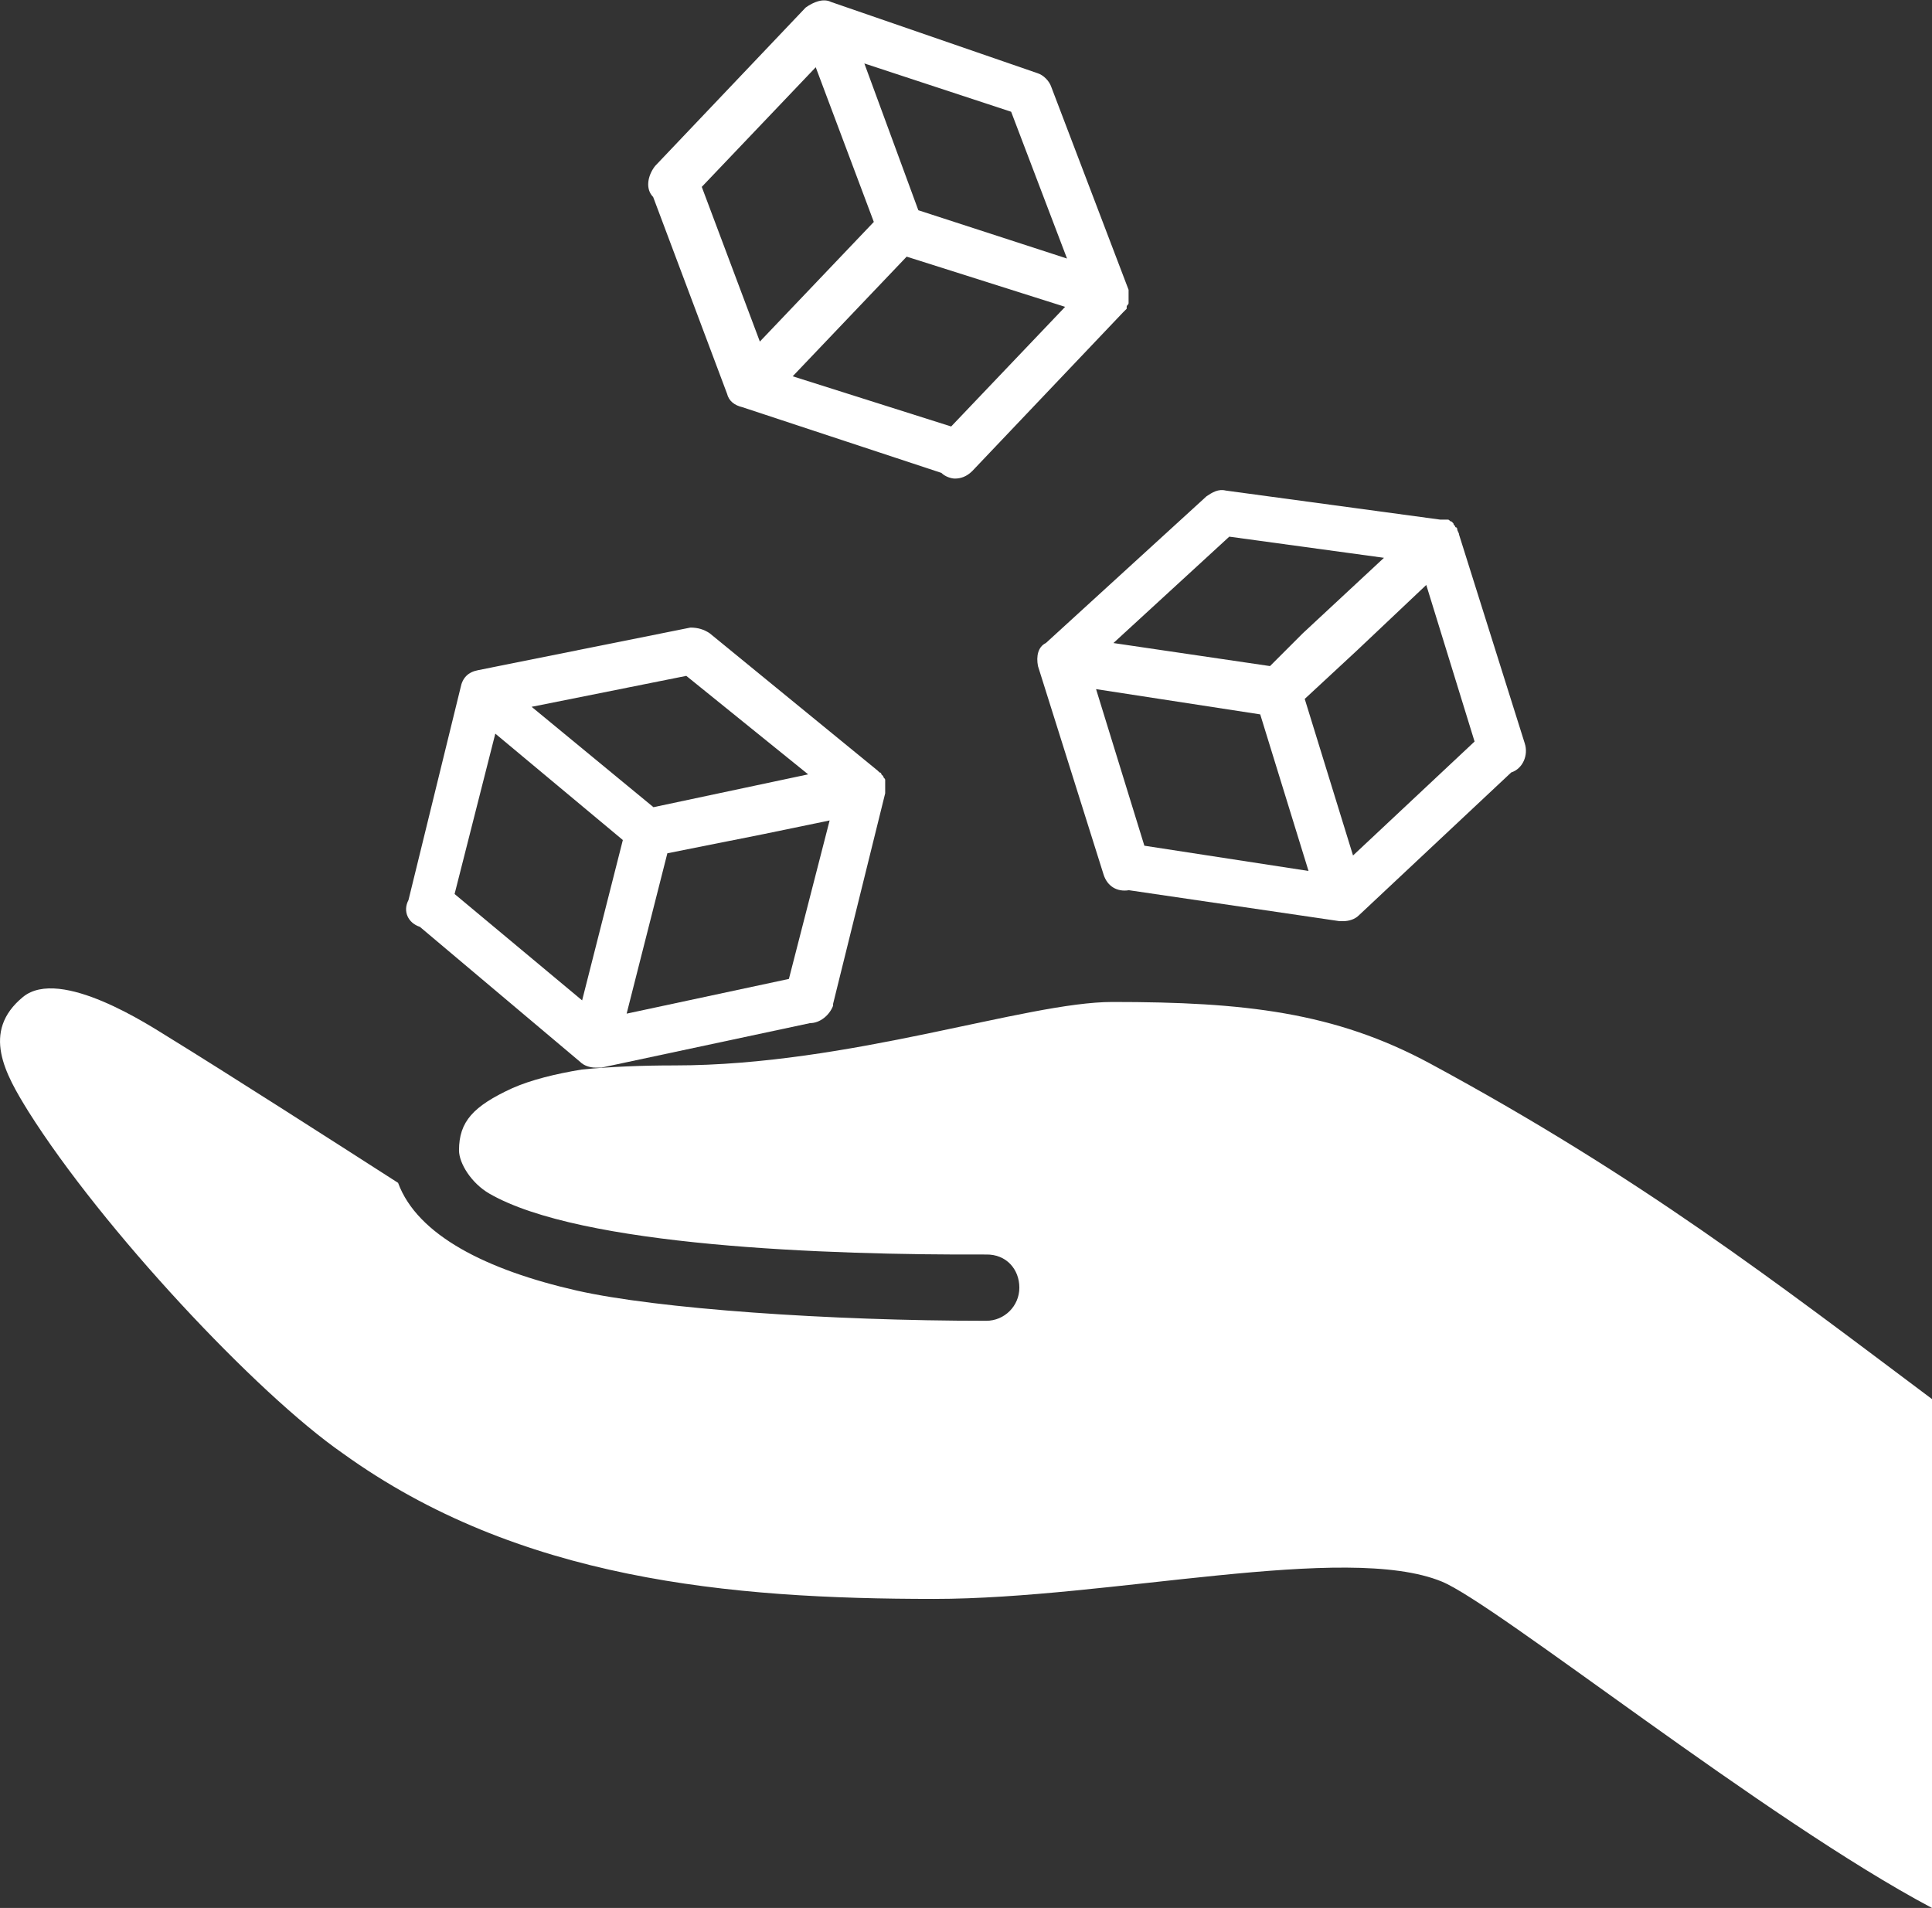 <?xml version="1.0" encoding="utf-8"?>
<!-- Generator: Adobe Illustrator 22.1.0, SVG Export Plug-In . SVG Version: 6.00 Build 0)  -->
<svg version="1.1" id="Layer_1" xmlns="http://www.w3.org/2000/svg" xmlns:xlink="http://www.w3.org/1999/xlink" x="0px" y="0px"
	 viewBox="0 101.3 612 604.4" style="enable-background:new 0 101.3 612 604.4;" xml:space="preserve">
<rect x="0" y="101.3" width="612" height="604.4" fill="#333333" stroke="none"/>
<style type="text/css">
	.st0{fill:#FFFFFF;}
</style>
<g>
	<path class="st0" d="M7.3,417.1c11.8-9.6,40.3,9.2,46,12.7c17.9,11,52.4,33.1,72.8,46.2c6.1,16.6,28,27.6,56.5,34.1
		c25.5,5.8,80,9.6,129.8,9.6v0c5.8,0,10.5-4.7,10.5-10.5c0-5.8-4.1-10.6-10.5-10.5c-50.7,0.2-128.5-2.6-157.4-19.3
		c-5.7-3.3-9.6-9.6-9.6-13.7c0-9.1,4.5-14,16.9-19.7c5.9-2.6,13.5-4.5,22-5.9c9.1-0.9,19-1.3,29.4-1.3c55.6,0,111.3-20.1,138.7-20.1
		c41.7,0,70.4,3.2,100.6,19.5c66.8,36.1,109.6,69.3,159,106.3v161.2c-52.5-27.8-138-96.3-155.3-103.4
		c-30.5-12.5-105.2,5.5-160.8,5.5c-64.8,0-131.7-6-187.3-46.1c-27.4-19-76.3-71.3-99.6-108.3C1.7,441.6-6.1,428.1,7.3,417.1z"/>
</g>
<g>
	<path class="st0" d="M133,394.9l50.8,42.8c1.2,1.2,3.1,1.8,4.9,1.8c0.6,0,1.2,0,1.8,0l66.1-14.1c3.1,0,6.1-2.4,7.3-5.5v-0.6l0,0
		l0,0l16.5-66.7l0,0l0,0l0,0c0-0.6,0-1.2,0-1.8v-0.6c0-0.6,0-0.6,0-1.2v-0.6c0-0.6-0.6-0.6-0.6-1.2l-0.6-0.6c0,0,0-0.6-0.6-0.6
		c0,0,0,0-0.6-0.6l0,0l-53.2-43.5c-1.8-1.2-3.7-1.8-6.1-1.8l-67.3,13.5c-3.1,0.6-4.9,2.4-5.5,5.5l0,0l0,0l-16.5,67.3l0,0
		C127.5,390,129.3,393.7,133,394.9z M249.9,411.4l-51.4,11l12.9-50.8l30.6-6.1l20.8-4.3L249.9,411.4z M217.4,315.4l38.6,31.2
		L207,357l-38.6-31.8L217.4,315.4z M156.9,333.7l40.4,33.7l-12.9,50.8L144,384.5L156.9,333.7z"/>
	<path class="st0" d="M328.8,312.3L328.8,312.3L328.8,312.3l20.8,66.1c1.2,3.7,4.3,5.5,8,4.9l66.7,9.8c0.6,0,0.6,0,1.2,0
		c1.8,0,3.7-0.6,4.9-1.8l48.3-45.3c3.7-1.2,5.5-5.5,4.3-9.2l-20.8-66.1l0,0l0,0l0,0c0-0.6-0.6-1.2-0.6-1.8c0,0,0-0.6-0.6-0.6
		c0-0.6-0.6-0.6-0.6-1.2l-0.6-0.6c-0.6,0-0.6-0.6-1.2-0.6H458h-0.6h-0.6c0,0,0,0-0.6,0l-67.9-9.2c-2.4-0.6-4.3,0.6-6.1,1.8
		L331.3,305C328.8,306.2,328.2,309.2,328.8,312.3z M362.5,369.2l-15.3-49.6l52,8l15.3,49.6L362.5,369.2z M428.6,372.3l-15.3-49.6
		l16.5-15.3l22-20.8l15.3,49.6L428.6,372.3z M389.4,271.3l49,6.7l-25.7,23.9l-10.4,10.4l-49.6-7.3L389.4,271.3z"/>
	<path class="st0" d="M230.3,226c0.6,2.4,2.4,3.7,4.9,4.3l63,20.8c1.2,1.2,3.1,1.8,4.3,1.8c1.8,0,3.7-0.6,5.5-2.4l47.7-50.2l0,0l0,0
		l0,0c0.6-0.6,0.6-0.6,1.2-1.2v-0.6c0-0.6,0.6-0.6,0.6-1.2v-0.6c0-0.6,0-0.6,0-1.2v-0.6v-0.6c0,0,0,0,0-0.6c0,0,0,0,0-0.6
		l-24.5-64.3c-0.6-1.8-2.4-3.7-4.3-4.3l-65.5-22.6c-2.4-1.2-5.5,0-8,1.8l0,0l0,0l-47.7,50.2l0,0c-2.4,3.1-3.1,7.3-0.6,9.8L230.3,226
		z M301.3,236.4l-50.2-15.9l36.1-37.9l50.2,15.9L301.3,236.4z M320.3,136.7l17.7,46.5l-47.1-15.3l-17.1-46.5L320.3,136.7z
		 M258.4,122.6l18.4,49l-36.1,37.9l-18.4-49L258.4,122.6z"/>
</g>
</svg>
